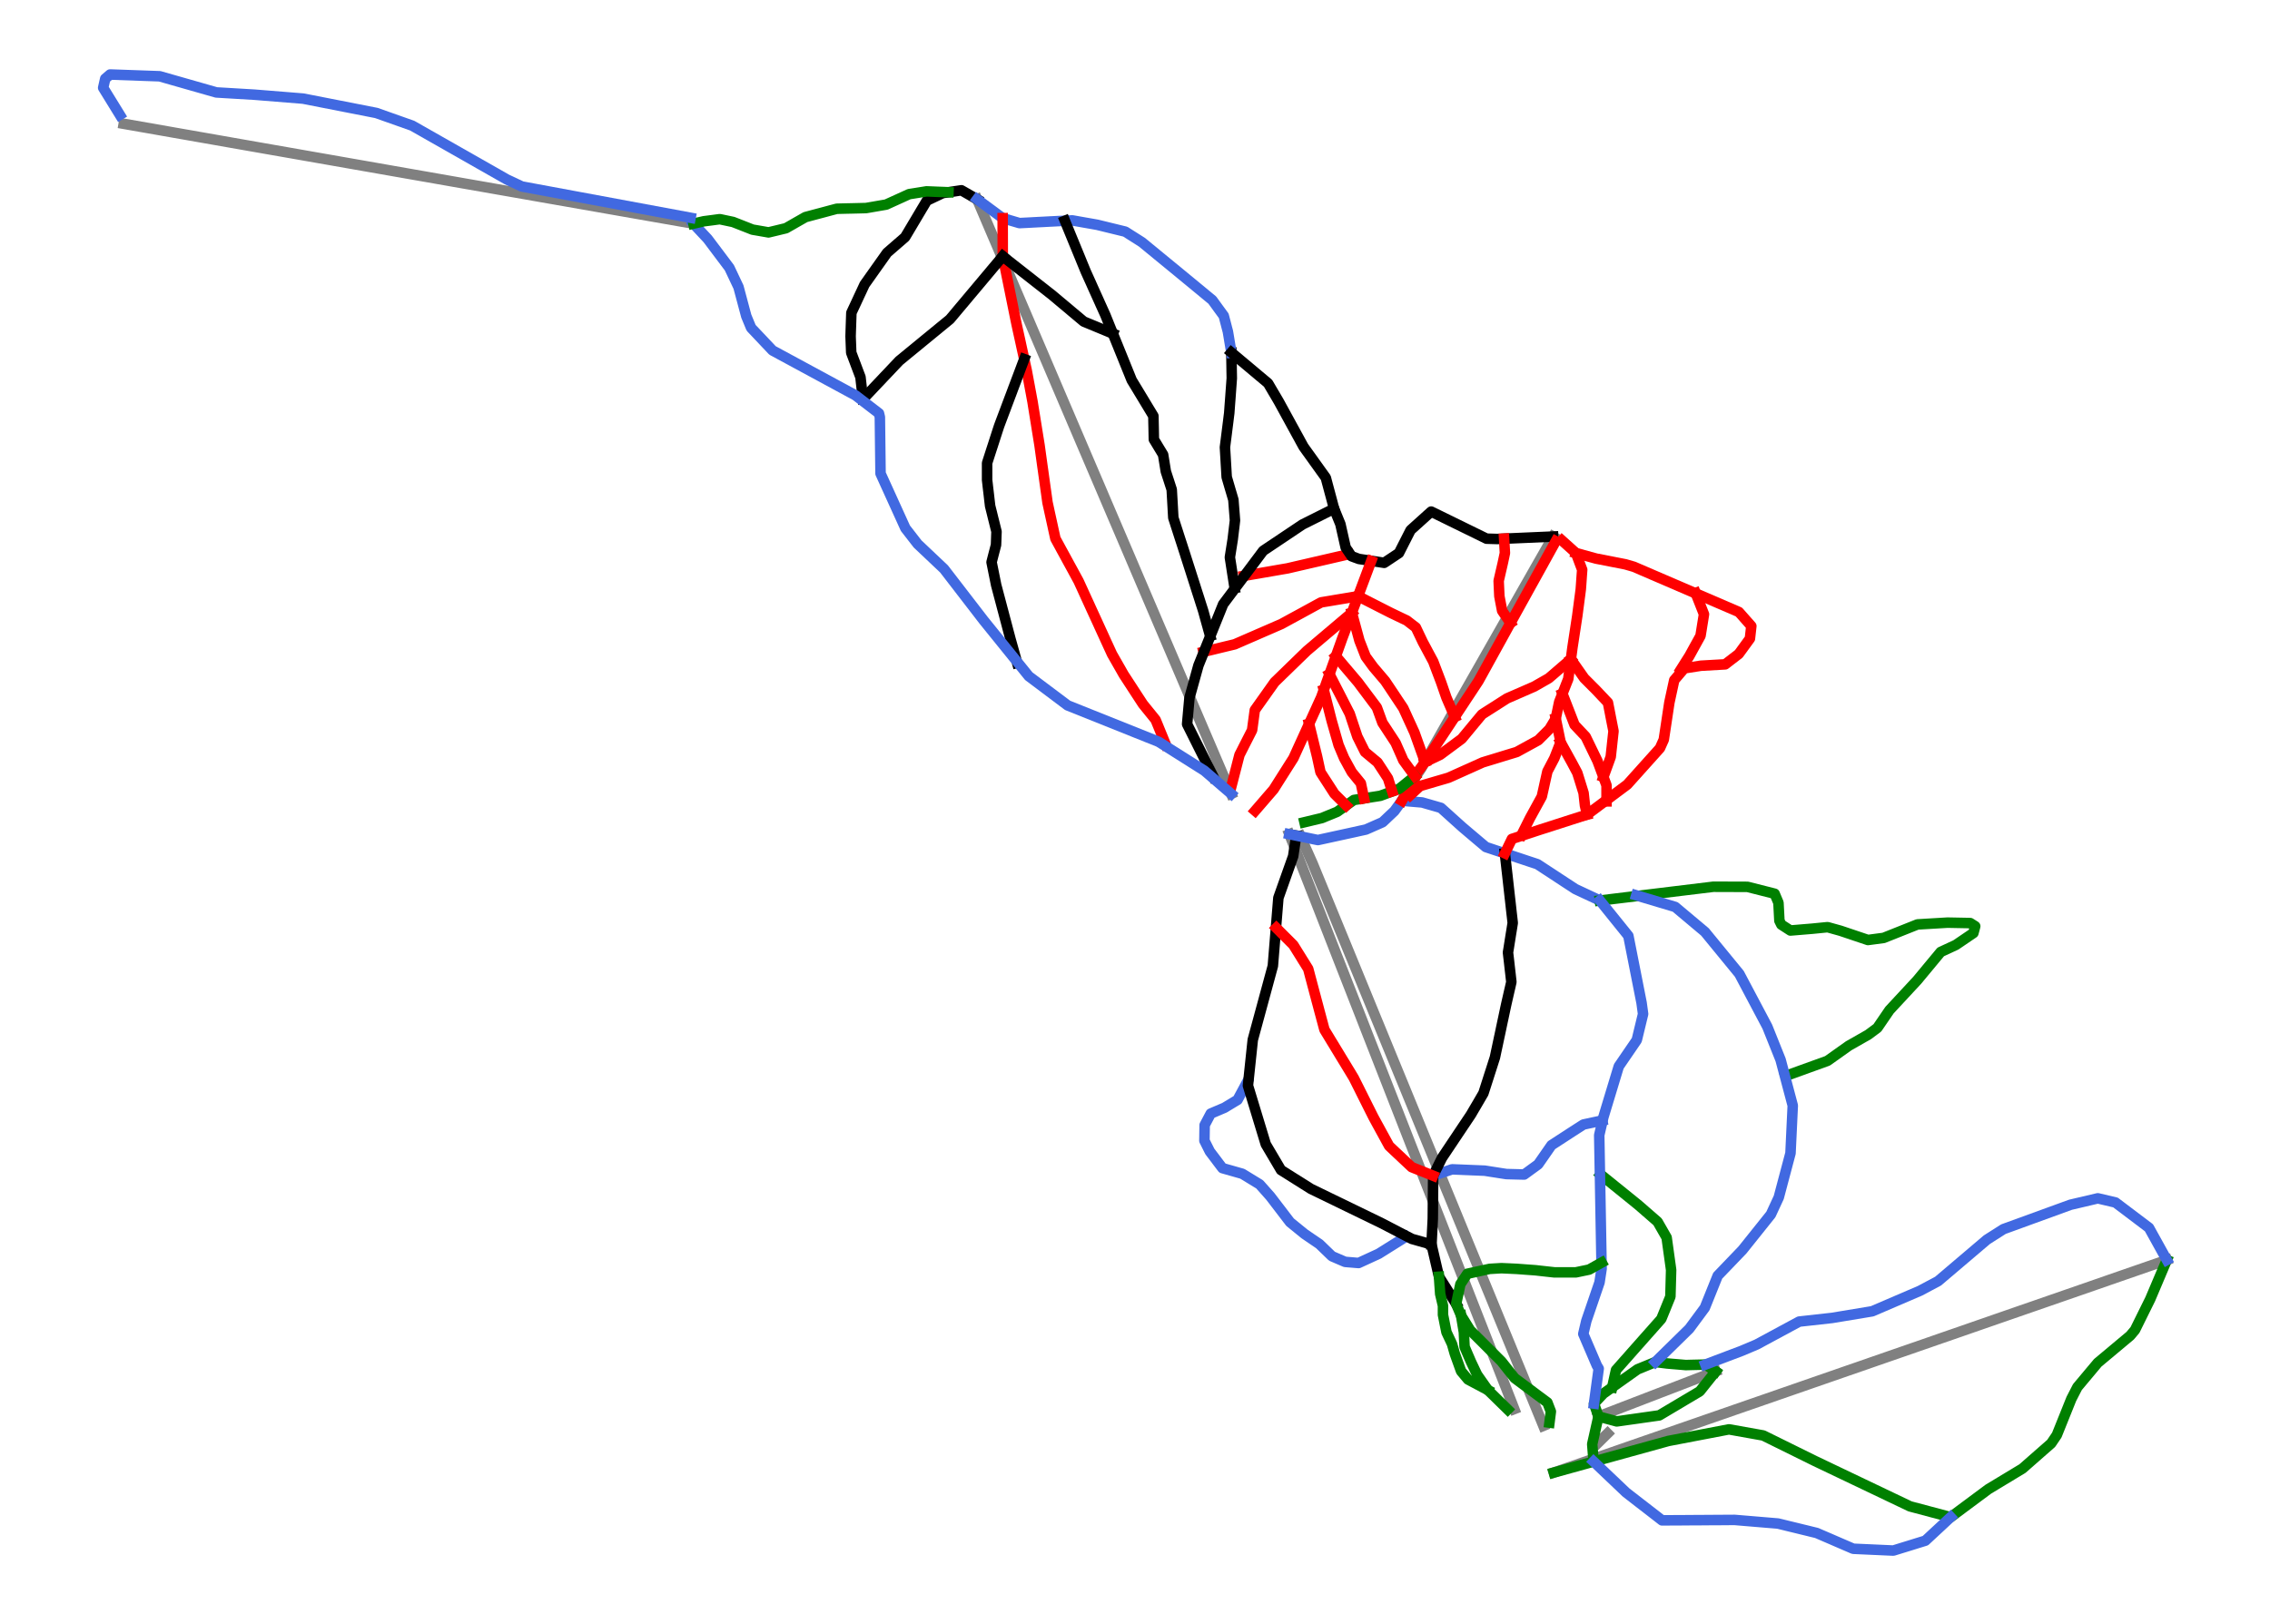 <?xml version="1.0" encoding="utf-8" standalone="no"?>
<!DOCTYPE svg PUBLIC "-//W3C//DTD SVG 1.1//EN"
  "http://www.w3.org/Graphics/SVG/1.1/DTD/svg11.dtd">
<svg height="72pt" version="1.1" viewBox="0 0 100.59 72" width="100.59pt" xmlns="http://www.w3.org/2000/svg" xmlns:xlink="http://www.w3.org/1999/xlink">
 <defs>
  <style type="text/css">*{stroke-linecap:butt;stroke-linejoin:round;}</style>
 </defs>
 <g id="figure_1">
  <g id="patch_1">
   <path d="M 0 72 
L 100.59 72 
L 100.59 0 
L 0 0 
z
" style="fill:#ffffff;"/>
  </g>
  <g id="axes_1">
   <g id="line2d_1">
    <path clip-path="url(#pec16a74c5b)" d="M 68.39 63.198 
L 68.214 62.767 
L 68.086 62.455 
L 67.874 61.938 
L 67.662 61.421 
L 67.417 60.823 
L 67.171 60.225 
L 66.924 59.621 
L 66.676 59.017 
L 66.372 58.277 
L 66.049 57.487 
L 65.695 56.627 
L 65.342 55.767 
L 65.015 54.971 
L 64.833 54.525 
L 64.598 53.952 
L 64.351 53.35 
L 64.103 52.747 
L 63.9 52.251 
L 63.696 51.754 
L 63.492 51.258 
L 63.289 50.761 
L 63.017 50.099 
L 62.746 49.437 
L 62.499 48.835 
L 62.252 48.232 
L 61.959 47.519 
L 61.666 46.806 
L 61.396 46.148 
L 61.126 45.489 
L 60.9 44.94 
L 60.675 44.39 
L 60.358 43.617 
L 60.077 42.932 
L 59.796 42.247 
L 59.588 41.74 
L 59.379 41.232 
L 59.029 40.379 
L 58.848 39.938 
L 58.668 39.497 
L 58.425 38.906 
L 58.162 38.265 
L 57.995 37.89 
L 57.624 37.058 
" style="fill:none;stroke:#808080;stroke-linecap:square;stroke-width:0.466;"/>
   </g>
   <g id="line2d_2">
    <path clip-path="url(#pec16a74c5b)" d="M 70.815 63.952 
L 71.235 63.537 
" style="fill:none;stroke:#808080;stroke-linecap:square;stroke-width:0.466;"/>
   </g>
   <g id="line2d_3">
    <path clip-path="url(#pec16a74c5b)" d="M 70.832 62.783 
L 71.061 62.696 
L 71.341 62.588 
L 71.91 62.369 
L 72.463 62.156 
L 73.017 61.943 
L 73.546 61.739 
L 74.335 61.436 
L 75.124 61.132 
L 75.757 60.889 
L 76.027 60.785 
" style="fill:none;stroke:#808080;stroke-linecap:square;stroke-width:0.466;"/>
   </g>
   <g id="line2d_4">
    <path clip-path="url(#pec16a74c5b)" d="M 68.854 65.27 
L 69.487 65.05 
L 70.121 64.831 
L 70.754 64.611 
L 71.387 64.392 
L 71.884 64.219 
L 72.382 64.046 
L 72.886 63.871 
L 73.39 63.697 
L 73.911 63.516 
L 74.432 63.335 
L 75.041 63.124 
L 75.649 62.913 
L 76.27 62.698 
L 76.89 62.482 
L 77.511 62.267 
L 78.132 62.052 
L 78.852 61.802 
L 79.573 61.552 
L 80.385 61.27 
L 81.198 60.988 
L 81.814 60.774 
L 82.431 60.561 
L 82.852 60.414 
L 83.582 60.161 
L 84.312 59.908 
L 85.187 59.605 
L 86.062 59.301 
L 86.53 59.139 
L 86.998 58.977 
L 87.466 58.814 
L 87.933 58.652 
L 88.44 58.476 
L 88.947 58.3 
L 89.454 58.124 
L 89.961 57.949 
L 90.753 57.674 
L 91.544 57.4 
L 92.19 57.176 
L 92.836 56.952 
L 93.482 56.727 
L 94.128 56.503 
L 94.66 56.319 
L 95.193 56.134 
L 96.018 55.848 
" style="fill:none;stroke:#808080;stroke-linecap:square;stroke-width:0.466;"/>
   </g>
   <g id="line2d_5">
    <path clip-path="url(#pec16a74c5b)" d="M 67.101 62.454 
L 66.935 62.027 
L 66.635 61.26 
L 66.388 60.629 
L 66.141 59.998 
L 65.908 59.401 
L 65.674 58.804 
L 65.456 58.247 
L 65.238 57.69 
L 64.933 56.909 
L 64.627 56.127 
L 64.332 55.374 
L 64.038 54.622 
L 63.718 53.803 
L 63.398 52.984 
L 63.168 52.398 
L 62.872 51.64 
L 62.575 50.882 
L 62.273 50.11 
L 61.971 49.337 
L 61.761 48.8 
L 61.551 48.263 
L 61.232 47.448 
L 60.913 46.633 
L 60.591 45.811 
L 60.27 44.988 
L 60.064 44.463 
L 59.859 43.938 
L 59.653 43.412 
L 59.447 42.886 
L 59.13 42.075 
L 58.813 41.264 
L 58.539 40.563 
L 58.265 39.862 
L 58.074 39.377 
L 57.884 38.891 
L 57.57 38.087 
L 57.399 37.649 
L 57.227 37.211 
L 57.134 36.975 
" style="fill:none;stroke:#808080;stroke-linecap:square;stroke-width:0.466;"/>
   </g>
   <g id="line2d_6">
    <path clip-path="url(#pec16a74c5b)" d="M 68.823 23.782 
L 68.597 24.181 
L 68.333 24.645 
L 68.068 25.109 
L 67.788 25.603 
L 67.507 26.096 
L 67.227 26.589 
L 66.946 27.083 
L 66.621 27.654 
L 66.296 28.226 
L 66 28.746 
L 65.704 29.267 
L 65.362 29.869 
L 65.019 30.472 
L 64.677 31.072 
L 64.336 31.673 
L 63.971 32.314 
L 63.698 32.794 
L 63.425 33.275 
L 62.98 34.056 
L 62.724 34.44 
L 62.545 34.755 
L 62.122 35.492 
" style="fill:none;stroke:#808080;stroke-linecap:square;stroke-width:0.466;"/>
   </g>
   <g id="line2d_7">
    <path clip-path="url(#pec16a74c5b)" d="M 43.297 8.832 
L 43.545 9.412 
L 43.837 10.096 
L 44.093 10.694 
L 44.348 11.292 
L 44.693 12.098 
L 44.97 12.747 
L 45.32 13.566 
L 45.64 14.314 
L 45.959 15.061 
L 46.301 15.861 
L 46.603 16.568 
L 46.905 17.275 
L 47.213 17.996 
L 47.521 18.717 
L 47.863 19.517 
L 48.05 19.954 
L 48.237 20.392 
L 48.424 20.829 
L 48.611 21.266 
L 48.81 21.731 
L 49.008 22.197 
L 49.207 22.662 
L 49.406 23.127 
L 49.723 23.868 
L 50.04 24.61 
L 50.311 25.246 
L 50.583 25.882 
L 50.776 26.333 
L 50.969 26.785 
L 51.162 27.236 
L 51.354 27.687 
L 51.677 28.441 
L 51.999 29.196 
L 52.224 29.723 
L 52.449 30.25 
L 52.67 30.768 
L 52.891 31.286 
L 53.034 31.619 
L 53.396 32.467 
L 53.759 33.315 
L 53.862 33.557 
L 54.153 34.236 
L 54.443 34.915 
L 54.557 35.184 
" style="fill:none;stroke:#808080;stroke-linecap:square;stroke-width:0.466;"/>
   </g>
   <g id="line2d_8">
    <path clip-path="url(#pec16a74c5b)" d="M 5.484 5.487 
L 6.256 5.622 
L 7.169 5.782 
L 7.753 5.885 
L 8.337 5.987 
L 8.939 6.093 
L 9.541 6.198 
L 10.18 6.311 
L 10.819 6.423 
L 11.418 6.528 
L 12.017 6.633 
L 12.847 6.778 
L 13.677 6.924 
L 14.53 7.073 
L 15.383 7.223 
L 16.074 7.344 
L 16.765 7.465 
L 17.47 7.589 
L 18.176 7.713 
L 18.989 7.855 
L 19.803 7.998 
L 20.577 8.134 
L 21.35 8.269 
L 22.009 8.385 
L 22.667 8.5 
L 23.33 8.616 
L 23.993 8.733 
L 24.52 8.825 
L 25.047 8.917 
L 25.764 9.043 
L 26.482 9.169 
L 27.086 9.275 
L 27.69 9.381 
L 28.357 9.498 
L 29.024 9.615 
L 29.534 9.704 
L 30.045 9.794 
L 30.726 9.913 
" style="fill:none;stroke:#808080;stroke-linecap:square;stroke-width:0.466;"/>
   </g>
   <g id="line2d_9">
    <path clip-path="url(#pec16a74c5b)" d="M 76.027 60.785 
L 75.799 60.634 
L 75.571 60.483 
L 75.354 60.489 
L 75.137 60.494 
L 74.919 60.499 
L 74.702 60.505 
L 74.494 60.487 
L 74.285 60.469 
L 74.077 60.452 
L 73.869 60.434 
L 73.611 60.402 
L 73.353 60.37 
L 73.155 60.452 
L 72.957 60.533 
L 72.76 60.614 
L 72.562 60.695 
L 72.422 60.795 
L 72.282 60.894 
L 72.142 60.994 
L 72.001 61.093 
L 71.861 61.193 
L 71.721 61.292 
L 71.581 61.392 
L 71.441 61.492 
L 71.246 61.63 
L 71.05 61.769 
L 70.946 61.88 
L 70.842 61.991 
L 70.738 62.103 
L 70.634 62.214 
L 70.683 62.356 
L 70.733 62.499 
L 70.782 62.641 
L 70.832 62.783 
" style="fill:none;stroke:#008000;stroke-linecap:square;stroke-width:0.466;"/>
   </g>
   <g id="line2d_10">
    <path clip-path="url(#pec16a74c5b)" d="M 76.027 60.785 
L 75.939 60.895 
L 75.851 61.006 
L 75.763 61.116 
L 75.675 61.227 
L 75.586 61.337 
L 75.498 61.448 
L 75.41 61.558 
L 75.322 61.668 
L 75.098 61.802 
L 74.874 61.935 
L 74.649 62.068 
L 74.425 62.202 
L 74.201 62.335 
L 73.977 62.468 
L 73.752 62.602 
L 73.528 62.735 
L 73.292 62.768 
L 73.057 62.802 
L 72.821 62.835 
L 72.585 62.869 
L 72.35 62.902 
L 72.114 62.935 
L 71.878 62.969 
L 71.642 63.002 
L 71.44 62.947 
L 71.237 62.893 
L 71.035 62.838 
L 70.832 62.783 
L 70.797 62.937 
L 70.763 63.09 
L 70.728 63.243 
L 70.694 63.397 
L 70.659 63.55 
L 70.625 63.703 
L 70.59 63.856 
L 70.556 64.01 
L 70.571 64.203 
L 70.586 64.396 
L 70.602 64.59 
L 70.617 64.783 
" style="fill:none;stroke:#008000;stroke-linecap:square;stroke-width:0.466;"/>
   </g>
   <g id="line2d_11">
    <path clip-path="url(#pec16a74c5b)" d="M 55.26 47.967 
L 55.155 48.163 
L 55.05 48.359 
L 54.945 48.554 
L 54.84 48.75 
L 54.695 48.837 
L 54.55 48.925 
L 54.405 49.012 
L 54.26 49.1 
L 54.108 49.164 
L 53.956 49.229 
L 53.803 49.294 
L 53.651 49.359 
L 53.583 49.487 
L 53.516 49.614 
L 53.449 49.741 
L 53.381 49.869 
L 53.379 50.041 
L 53.376 50.213 
L 53.374 50.385 
L 53.371 50.558 
L 53.491 50.798 
L 53.611 51.037 
L 53.751 51.222 
L 53.891 51.407 
L 54.03 51.592 
L 54.17 51.776 
L 54.39 51.839 
L 54.61 51.901 
L 54.83 51.964 
L 55.049 52.026 
L 55.242 52.143 
L 55.434 52.261 
L 55.626 52.378 
L 55.819 52.496 
L 55.936 52.628 
L 56.053 52.76 
L 56.171 52.893 
L 56.288 53.025 
L 56.398 53.168 
L 56.508 53.312 
L 56.618 53.456 
L 56.728 53.599 
L 56.838 53.743 
L 56.947 53.886 
L 57.057 54.03 
L 57.167 54.173 
L 57.327 54.303 
L 57.487 54.433 
L 57.647 54.563 
L 57.807 54.693 
L 57.971 54.805 
L 58.136 54.918 
L 58.301 55.03 
L 58.466 55.142 
L 58.606 55.277 
L 58.745 55.412 
L 58.885 55.547 
L 59.025 55.682 
L 59.17 55.744 
L 59.315 55.807 
L 59.46 55.869 
L 59.605 55.931 
L 59.754 55.944 
L 59.904 55.956 
L 60.054 55.969 
L 60.204 55.981 
L 60.426 55.879 
L 60.649 55.777 
L 60.871 55.674 
L 61.093 55.572 
L 61.241 55.479 
L 61.389 55.387 
L 61.536 55.294 
L 61.684 55.202 
L 61.832 55.109 
L 61.98 55.017 
L 62.127 54.924 
L 62.275 54.832 
" style="fill:none;stroke:#4169e1;stroke-linecap:square;stroke-width:0.466;"/>
   </g>
   <g id="line2d_12">
    <path clip-path="url(#pec16a74c5b)" d="M 53.332 28.892 
L 53.505 28.85 
L 53.678 28.809 
L 53.851 28.767 
L 54.023 28.725 
L 54.196 28.683 
L 54.369 28.641 
L 54.542 28.6 
L 54.715 28.558 
L 54.844 28.502 
L 54.973 28.446 
L 55.103 28.389 
L 55.232 28.333 
L 55.361 28.277 
L 55.49 28.221 
L 55.62 28.165 
L 55.749 28.108 
L 55.878 28.052 
L 56.007 27.996 
L 56.137 27.94 
L 56.266 27.884 
L 56.395 27.828 
L 56.524 27.771 
L 56.654 27.715 
L 56.783 27.659 
L 57.003 27.539 
L 57.222 27.419 
L 57.442 27.3 
L 57.662 27.18 
L 57.882 27.06 
L 58.101 26.94 
L 58.321 26.82 
L 58.541 26.7 
L 58.746 26.666 
L 58.95 26.632 
L 59.155 26.597 
L 59.36 26.563 
L 59.565 26.529 
L 59.77 26.495 
L 59.975 26.46 
L 60.179 26.426 
" style="fill:none;stroke:#ff0000;stroke-linecap:square;stroke-width:0.466;"/>
   </g>
   <g id="line2d_13">
    <path clip-path="url(#pec16a74c5b)" d="M 57.439 37.037 
L 57.305 37.949 
L 56.649 39.796 
L 56.404 42.812 
L 55.514 46.089 
L 55.3 48.117 
L 56.09 50.718 
L 56.766 51.862 
L 58.096 52.699 
L 61.217 54.214 
L 62.565 54.914 
L 63.434 55.161 
L 63.765 56.588 
L 64.526 57.794 
L 64.526 57.794 
" style="fill:none;stroke:#000000;stroke-linecap:square;stroke-width:0.466;"/>
   </g>
   <g id="line2d_14">
    <path clip-path="url(#pec16a74c5b)" d="M 38.24 17.692 
L 38.212 17.448 
L 38.185 17.204 
L 38.157 16.961 
L 38.13 16.717 
L 38.078 16.581 
L 38.027 16.445 
L 37.976 16.31 
L 37.925 16.174 
L 37.874 16.038 
L 37.822 15.902 
L 37.771 15.766 
L 37.72 15.63 
L 37.713 15.45 
L 37.706 15.27 
L 37.699 15.09 
L 37.692 14.91 
L 37.7 14.649 
L 37.709 14.387 
L 37.718 14.126 
L 37.727 13.865 
L 37.8 13.708 
L 37.874 13.551 
L 37.947 13.394 
L 38.02 13.237 
L 38.093 13.079 
L 38.167 12.922 
L 38.24 12.765 
L 38.313 12.608 
L 38.438 12.433 
L 38.562 12.257 
L 38.687 12.081 
L 38.811 11.906 
L 38.936 11.73 
L 39.06 11.555 
L 39.185 11.379 
L 39.309 11.203 
L 39.509 11.03 
L 39.708 10.857 
L 39.908 10.684 
L 40.107 10.511 
L 40.228 10.309 
L 40.348 10.107 
L 40.468 9.905 
L 40.589 9.702 
L 40.709 9.5 
L 40.829 9.298 
L 40.95 9.096 
L 41.07 8.894 
L 41.246 8.81 
L 41.422 8.726 
L 41.598 8.643 
L 41.774 8.559 
L 42.029 8.521 
L 42.172 8.499 
L 42.316 8.478 
L 42.46 8.456 
L 42.603 8.434 
L 42.777 8.534 
L 42.95 8.633 
L 43.123 8.733 
L 43.297 8.832 
" style="fill:none;stroke:#000000;stroke-linecap:square;stroke-width:0.466;"/>
   </g>
   <g id="line2d_15">
    <path clip-path="url(#pec16a74c5b)" d="M 54.709 26.061 
L 54.683 25.891 
L 54.657 25.722 
L 54.631 25.552 
L 54.604 25.383 
L 54.578 25.213 
L 54.552 25.044 
L 54.526 24.874 
L 54.499 24.705 
L 54.531 24.502 
L 54.563 24.299 
L 54.595 24.096 
L 54.627 23.893 
L 54.651 23.687 
L 54.676 23.48 
L 54.701 23.274 
L 54.725 23.067 
L 54.708 22.839 
L 54.69 22.612 
L 54.672 22.384 
L 54.655 22.156 
L 54.581 21.904 
L 54.506 21.651 
L 54.432 21.399 
L 54.358 21.146 
L 54.348 20.981 
L 54.339 20.816 
L 54.329 20.651 
L 54.319 20.486 
L 54.31 20.321 
L 54.3 20.156 
L 54.29 19.991 
L 54.28 19.826 
L 54.304 19.636 
L 54.328 19.447 
L 54.352 19.257 
L 54.376 19.067 
L 54.4 18.877 
L 54.424 18.688 
L 54.447 18.498 
L 54.471 18.308 
L 54.485 18.116 
L 54.499 17.923 
L 54.514 17.731 
L 54.528 17.539 
L 54.542 17.346 
L 54.556 17.154 
L 54.57 16.961 
L 54.584 16.769 
L 54.582 16.626 
L 54.579 16.483 
L 54.577 16.34 
L 54.575 16.197 
L 54.572 16.053 
L 54.57 15.91 
L 54.567 15.767 
L 54.565 15.624 
" style="fill:none;stroke:#000000;stroke-linecap:square;stroke-width:0.466;"/>
   </g>
   <g id="line2d_16">
    <path clip-path="url(#pec16a74c5b)" d="M 54.565 15.624 
L 54.527 15.393 
L 54.488 15.161 
L 54.45 14.93 
L 54.411 14.698 
L 54.365 14.524 
L 54.32 14.349 
L 54.274 14.174 
L 54.228 13.999 
L 54.101 13.825 
L 53.973 13.65 
L 53.846 13.475 
L 53.719 13.3 
L 53.552 13.163 
L 53.385 13.025 
L 53.219 12.887 
L 53.052 12.75 
L 52.885 12.612 
L 52.718 12.474 
L 52.551 12.337 
L 52.384 12.199 
L 52.273 12.108 
L 52.162 12.016 
L 52.051 11.925 
L 51.939 11.834 
L 51.828 11.742 
L 51.717 11.651 
L 51.606 11.56 
L 51.494 11.468 
L 51.383 11.377 
L 51.272 11.286 
L 51.161 11.194 
L 51.05 11.103 
L 50.938 11.012 
L 50.827 10.92 
L 50.716 10.829 
L 50.605 10.738 
L 50.42 10.62 
L 50.235 10.503 
L 50.05 10.386 
L 49.866 10.268 
L 49.71 10.23 
L 49.555 10.192 
L 49.399 10.154 
L 49.244 10.116 
L 49.088 10.078 
L 48.933 10.04 
L 48.777 10.002 
L 48.622 9.964 
L 48.346 9.915 
L 48.07 9.867 
L 47.794 9.818 
L 47.518 9.769 
L 47.353 9.777 
L 47.189 9.786 
L 47.02 9.794 
L 46.851 9.802 
L 46.683 9.811 
L 46.514 9.819 
L 46.347 9.828 
L 46.179 9.837 
L 46.012 9.845 
L 45.845 9.854 
L 45.677 9.863 
L 45.51 9.872 
L 45.343 9.88 
L 45.176 9.889 
L 44.989 9.834 
L 44.803 9.779 
L 44.617 9.724 
L 44.431 9.669 
L 44.289 9.565 
L 44.148 9.46 
L 44.006 9.355 
L 43.864 9.251 
L 43.722 9.146 
L 43.58 9.042 
L 43.439 8.937 
L 43.297 8.832 
" style="fill:none;stroke:#4169e1;stroke-linecap:square;stroke-width:0.466;"/>
   </g>
   <g id="line2d_17">
    <path clip-path="url(#pec16a74c5b)" d="M 51.656 32.997 
L 51.6 32.861 
L 51.544 32.724 
L 51.488 32.587 
L 51.432 32.451 
L 51.376 32.314 
L 51.32 32.177 
L 51.264 32.04 
L 51.208 31.904 
L 51.067 31.729 
L 50.925 31.554 
L 50.784 31.38 
L 50.643 31.205 
L 50.537 31.042 
L 50.43 30.879 
L 50.324 30.716 
L 50.218 30.553 
L 50.112 30.39 
L 50.006 30.227 
L 49.9 30.064 
L 49.794 29.902 
L 49.665 29.675 
L 49.536 29.449 
L 49.407 29.223 
L 49.278 28.997 
L 49.185 28.795 
L 49.092 28.592 
L 48.999 28.39 
L 48.907 28.187 
L 48.814 27.984 
L 48.721 27.782 
L 48.629 27.579 
L 48.536 27.377 
L 48.443 27.174 
L 48.35 26.972 
L 48.258 26.769 
L 48.165 26.567 
L 48.072 26.364 
L 47.98 26.161 
L 47.887 25.959 
L 47.794 25.756 
L 47.666 25.521 
L 47.538 25.285 
L 47.409 25.05 
L 47.281 24.815 
L 47.153 24.579 
L 47.024 24.344 
L 46.896 24.108 
L 46.768 23.873 
L 46.724 23.673 
L 46.68 23.474 
L 46.637 23.274 
L 46.593 23.074 
L 46.549 22.874 
L 46.505 22.675 
L 46.462 22.475 
L 46.418 22.275 
L 46.396 22.116 
L 46.374 21.957 
L 46.352 21.798 
L 46.329 21.639 
L 46.307 21.481 
L 46.285 21.322 
L 46.263 21.163 
L 46.241 21.004 
L 46.219 20.845 
L 46.196 20.686 
L 46.174 20.527 
L 46.152 20.368 
L 46.13 20.209 
L 46.108 20.05 
L 46.086 19.891 
L 46.064 19.732 
L 46.025 19.491 
L 45.986 19.25 
L 45.947 19.009 
L 45.909 18.769 
L 45.87 18.528 
L 45.831 18.287 
L 45.792 18.046 
L 45.754 17.805 
L 45.721 17.63 
L 45.689 17.455 
L 45.656 17.281 
L 45.624 17.106 
L 45.591 16.931 
L 45.559 16.756 
L 45.526 16.582 
L 45.494 16.407 
L 45.44 16.163 
L 45.387 15.919 
L 45.344 15.724 
L 45.301 15.529 
L 45.258 15.334 
L 45.216 15.139 
L 45.173 14.944 
L 45.13 14.75 
L 45.087 14.555 
L 45.045 14.36 
L 45.006 14.173 
L 44.968 13.985 
L 44.93 13.798 
L 44.892 13.61 
L 44.854 13.423 
L 44.816 13.235 
L 44.778 13.048 
L 44.74 12.86 
L 44.702 12.673 
L 44.664 12.485 
L 44.626 12.298 
L 44.588 12.111 
L 44.55 11.923 
L 44.512 11.736 
L 44.473 11.548 
L 44.435 11.361 
L 44.435 11.149 
L 44.434 10.938 
L 44.434 10.726 
L 44.433 10.515 
L 44.433 10.304 
L 44.432 10.092 
L 44.432 9.881 
L 44.431 9.669 
" style="fill:none;stroke:#ff0000;stroke-linecap:square;stroke-width:0.466;"/>
   </g>
   <g id="line2d_18">
    <path clip-path="url(#pec16a74c5b)" d="M 57.134 36.975 
L 57.286 37.006 
L 57.439 37.037 
L 57.679 37.086 
L 57.92 37.135 
L 58.16 37.185 
L 58.4 37.234 
L 58.666 37.176 
L 58.932 37.118 
L 59.197 37.06 
L 59.463 37.002 
L 59.729 36.944 
L 59.995 36.886 
L 60.26 36.827 
L 60.526 36.769 
L 60.711 36.688 
L 60.896 36.606 
L 61.081 36.525 
L 61.266 36.443 
L 61.397 36.32 
L 61.527 36.196 
L 61.658 36.073 
L 61.789 35.949 
L 61.872 35.835 
L 61.955 35.721 
L 62.039 35.606 
L 62.122 35.492 
L 62.346 35.511 
L 62.57 35.53 
L 62.794 35.549 
L 63.018 35.568 
L 63.226 35.628 
L 63.435 35.688 
L 63.643 35.748 
L 63.851 35.808 
L 63.97 35.915 
L 64.089 36.022 
L 64.208 36.129 
L 64.327 36.237 
L 64.446 36.344 
L 64.565 36.451 
L 64.684 36.558 
L 64.803 36.665 
L 64.933 36.775 
L 65.062 36.885 
L 65.192 36.995 
L 65.322 37.105 
L 65.452 37.215 
L 65.582 37.325 
L 65.712 37.434 
L 65.842 37.544 
L 66.053 37.614 
L 66.264 37.685 
L 66.475 37.755 
L 66.686 37.825 
L 66.866 37.885 
L 67.046 37.945 
L 67.226 38.005 
L 67.407 38.065 
L 67.587 38.125 
L 67.767 38.185 
L 67.947 38.244 
L 68.127 38.304 
L 68.338 38.442 
L 68.548 38.58 
L 68.758 38.717 
L 68.968 38.855 
L 69.178 38.993 
L 69.388 39.131 
L 69.598 39.268 
L 69.809 39.406 
L 69.945 39.47 
L 70.08 39.533 
L 70.216 39.597 
L 70.352 39.66 
L 70.488 39.724 
L 70.624 39.787 
L 70.76 39.851 
L 70.896 39.915 
" style="fill:none;stroke:#4169e1;stroke-linecap:square;stroke-width:0.466;"/>
   </g>
   <g id="line2d_19">
    <path clip-path="url(#pec16a74c5b)" d="M 96.018 55.848 
L 95.284 57.579 
L 94.607 58.95 
L 94.395 59.202 
L 92.956 60.406 
L 92.057 61.48 
L 91.787 62.004 
L 91.143 63.607 
L 90.892 63.978 
L 89.622 65.092 
L 88.107 66.007 
L 86.439 67.247 
L 84.638 66.768 
L 80.42 64.755 
L 78.133 63.626 
L 76.615 63.355 
L 73.933 63.868 
L 68.854 65.27 
L 68.854 65.27 
" style="fill:none;stroke:#008000;stroke-linecap:square;stroke-width:0.466;"/>
   </g>
   <g id="line2d_20">
    <path clip-path="url(#pec16a74c5b)" d="M 70.998 49.666 
L 70.79 49.71 
L 70.583 49.754 
L 70.375 49.798 
L 70.168 49.842 
L 70.013 49.942 
L 69.858 50.041 
L 69.703 50.141 
L 69.549 50.241 
L 69.349 50.371 
L 69.149 50.501 
L 68.949 50.631 
L 68.749 50.761 
L 68.602 50.973 
L 68.455 51.185 
L 68.307 51.397 
L 68.16 51.609 
L 68.005 51.722 
L 67.85 51.834 
L 67.696 51.947 
L 67.541 52.059 
L 67.344 52.054 
L 67.146 52.049 
L 66.949 52.044 
L 66.752 52.039 
L 66.512 52.002 
L 66.272 51.964 
L 66.032 51.927 
L 65.793 51.889 
L 65.612 51.882 
L 65.431 51.874 
L 65.249 51.867 
L 65.068 51.859 
L 64.887 51.852 
L 64.706 51.844 
L 64.525 51.837 
L 64.344 51.829 
L 64.135 51.9 
L 63.925 51.971 
L 63.716 52.043 
L 63.507 52.114 
" style="fill:none;stroke:#4169e1;stroke-linecap:square;stroke-width:0.466;"/>
   </g>
   <g id="line2d_21">
    <path clip-path="url(#pec16a74c5b)" d="M 54.575 34.819 
L 54.619 34.649 
L 54.662 34.48 
L 54.706 34.31 
L 54.75 34.14 
L 54.794 33.97 
L 54.837 33.801 
L 54.881 33.631 
L 54.925 33.461 
L 54.995 33.324 
L 55.065 33.186 
L 55.134 33.049 
L 55.204 32.912 
L 55.274 32.774 
L 55.344 32.637 
L 55.414 32.5 
L 55.484 32.362 
L 55.514 32.14 
L 55.544 31.918 
L 55.574 31.696 
L 55.604 31.474 
L 55.714 31.319 
L 55.824 31.164 
L 55.934 31.009 
L 56.044 30.855 
L 56.153 30.7 
L 56.263 30.545 
L 56.373 30.39 
L 56.483 30.235 
L 56.662 30.062 
L 56.84 29.888 
L 57.019 29.715 
L 57.197 29.541 
L 57.376 29.368 
L 57.554 29.194 
L 57.733 29.021 
L 57.912 28.847 
L 58.036 28.742 
L 58.161 28.637 
L 58.285 28.531 
L 58.41 28.426 
L 58.534 28.32 
L 58.659 28.215 
L 58.783 28.109 
L 58.908 28.004 
L 59.033 27.899 
L 59.157 27.793 
L 59.282 27.688 
L 59.406 27.582 
L 59.531 27.477 
L 59.655 27.371 
L 59.78 27.266 
L 59.905 27.161 
" style="fill:none;stroke:#ff0000;stroke-linecap:square;stroke-width:0.466;"/>
   </g>
   <g id="line2d_22">
    <path clip-path="url(#pec16a74c5b)" d="M 59.117 22.547 
L 59.071 22.376 
L 59.026 22.205 
L 58.98 22.033 
L 58.934 21.862 
L 58.888 21.691 
L 58.842 21.519 
L 58.796 21.348 
L 58.751 21.177 
L 58.627 21.004 
L 58.503 20.832 
L 58.38 20.66 
L 58.256 20.488 
L 58.133 20.315 
L 58.009 20.143 
L 57.885 19.971 
L 57.762 19.799 
L 57.693 19.673 
L 57.624 19.548 
L 57.556 19.422 
L 57.487 19.297 
L 57.418 19.171 
L 57.35 19.046 
L 57.281 18.921 
L 57.212 18.795 
L 57.144 18.67 
L 57.075 18.544 
L 57.006 18.419 
L 56.938 18.293 
L 56.869 18.168 
L 56.8 18.042 
L 56.732 17.917 
L 56.663 17.792 
L 56.545 17.59 
L 56.426 17.389 
L 56.308 17.188 
L 56.19 16.987 
L 55.986 16.816 
L 55.783 16.646 
L 55.58 16.476 
L 55.377 16.305 
L 55.174 16.135 
L 54.971 15.965 
L 54.768 15.794 
L 54.565 15.624 
" style="fill:none;stroke:#000000;stroke-linecap:square;stroke-width:0.466;"/>
   </g>
   <g id="line2d_23">
    <path clip-path="url(#pec16a74c5b)" d="M 55.12 25.526 
L 55.362 25.485 
L 55.603 25.443 
L 55.845 25.401 
L 56.086 25.36 
L 56.328 25.318 
L 56.569 25.276 
L 56.811 25.234 
L 57.052 25.193 
L 57.221 25.154 
L 57.39 25.114 
L 57.559 25.075 
L 57.728 25.036 
L 57.897 24.997 
L 58.065 24.958 
L 58.234 24.919 
L 58.403 24.88 
L 58.572 24.841 
L 58.741 24.802 
L 58.91 24.763 
L 59.078 24.724 
L 59.247 24.685 
L 59.416 24.646 
L 59.585 24.607 
L 59.754 24.568 
" style="fill:none;stroke:#ff0000;stroke-linecap:square;stroke-width:0.466;"/>
   </g>
   <g id="line2d_24">
    <path clip-path="url(#pec16a74c5b)" d="M 53.771 34.435 
L 52.604 32.098 
L 52.708 30.929 
L 53.106 29.496 
L 54.201 26.781 
L 55.974 24.415 
L 57.718 23.247 
L 59.117 22.547 
L 59.397 23.232 
L 59.631 24.271 
L 59.891 24.655 
L 60.212 24.774 
L 61.337 24.947 
L 61.991 24.513 
L 62.507 23.498 
L 63.42 22.675 
L 65.873 23.876 
L 66.344 23.89 
L 68.823 23.782 
L 68.823 23.782 
" style="fill:none;stroke:#000000;stroke-linecap:square;stroke-width:0.466;"/>
   </g>
   <g id="line2d_25">
    <path clip-path="url(#pec16a74c5b)" d="M 70.896 39.915 
L 75.923 39.304 
L 77.438 39.309 
L 78.639 39.613 
L 78.808 40.015 
L 78.85 40.81 
L 78.935 40.983 
L 79.338 41.244 
L 80.313 41.163 
L 80.987 41.096 
L 81.558 41.255 
L 82.773 41.664 
L 83.469 41.572 
L 84.97 40.974 
L 86.3 40.895 
L 87.305 40.914 
L 87.527 41.055 
L 87.447 41.355 
L 86.668 41.884 
L 85.999 42.194 
L 84.956 43.451 
L 83.728 44.774 
L 83.192 45.559 
L 82.786 45.861 
L 81.92 46.354 
L 80.981 47.021 
L 79.127 47.69 
L 79.127 47.69 
" style="fill:none;stroke:#008000;stroke-linecap:square;stroke-width:0.466;"/>
   </g>
   <g id="line2d_26">
    <path clip-path="url(#pec16a74c5b)" d="M 55.619 35.937 
L 55.722 35.818 
L 55.824 35.7 
L 55.927 35.581 
L 56.029 35.463 
L 56.131 35.344 
L 56.234 35.225 
L 56.336 35.107 
L 56.439 34.988 
L 56.548 34.815 
L 56.658 34.641 
L 56.768 34.468 
L 56.878 34.294 
L 56.988 34.121 
L 57.098 33.947 
L 57.208 33.774 
L 57.318 33.6 
L 57.404 33.411 
L 57.49 33.221 
L 57.577 33.031 
L 57.663 32.842 
L 57.75 32.652 
L 57.836 32.463 
L 57.922 32.273 
L 58.009 32.084 
L 58.076 31.936 
L 58.143 31.789 
L 58.21 31.641 
L 58.278 31.494 
L 58.345 31.346 
L 58.412 31.199 
L 58.479 31.051 
L 58.546 30.904 
L 58.604 30.744 
L 58.661 30.584 
L 58.724 30.409 
L 58.786 30.233 
L 58.849 30.058 
L 58.912 29.883 
L 58.983 29.684 
L 59.054 29.485 
L 59.126 29.285 
L 59.197 29.086 
L 59.266 28.892 
L 59.336 28.697 
L 59.406 28.502 
L 59.475 28.307 
L 59.529 28.164 
L 59.583 28.021 
L 59.636 27.877 
L 59.69 27.734 
L 59.744 27.591 
L 59.797 27.447 
L 59.851 27.304 
L 59.905 27.161 
L 59.973 26.977 
L 60.042 26.793 
L 60.111 26.61 
L 60.179 26.426 
L 60.252 26.231 
L 60.325 26.036 
L 60.398 25.841 
L 60.471 25.647 
L 60.544 25.452 
L 60.617 25.257 
L 60.69 25.062 
L 60.763 24.867 
" style="fill:none;stroke:#ff0000;stroke-linecap:square;stroke-width:0.466;"/>
   </g>
   <g id="line2d_27">
    <path clip-path="url(#pec16a74c5b)" d="M 86.439 67.247 
L 86.299 67.377 
L 86.159 67.508 
L 86.019 67.638 
L 85.879 67.768 
L 85.739 67.898 
L 85.599 68.028 
L 85.459 68.158 
L 85.319 68.288 
L 85.142 68.343 
L 84.964 68.398 
L 84.787 68.453 
L 84.61 68.508 
L 84.432 68.563 
L 84.255 68.617 
L 84.078 68.672 
L 83.9 68.727 
L 83.678 68.717 
L 83.456 68.707 
L 83.234 68.697 
L 83.011 68.687 
L 82.789 68.677 
L 82.567 68.667 
L 82.345 68.657 
L 82.122 68.647 
L 81.92 68.56 
L 81.718 68.473 
L 81.515 68.385 
L 81.313 68.298 
L 81.111 68.21 
L 80.909 68.123 
L 80.706 68.036 
L 80.504 67.948 
L 80.289 67.896 
L 80.075 67.843 
L 79.86 67.791 
L 79.645 67.738 
L 79.43 67.686 
L 79.215 67.634 
L 79.001 67.581 
L 78.786 67.529 
L 78.546 67.509 
L 78.306 67.489 
L 78.067 67.469 
L 77.827 67.449 
L 77.587 67.429 
L 77.347 67.409 
L 77.108 67.389 
L 76.868 67.369 
L 76.667 67.37 
L 76.466 67.371 
L 76.265 67.373 
L 76.064 67.374 
L 75.863 67.375 
L 75.662 67.376 
L 75.461 67.378 
L 75.26 67.379 
L 75.059 67.38 
L 74.858 67.381 
L 74.656 67.383 
L 74.455 67.384 
L 74.254 67.385 
L 74.053 67.386 
L 73.852 67.387 
L 73.651 67.389 
L 73.452 67.234 
L 73.252 67.079 
L 73.052 66.924 
L 72.852 66.769 
L 72.652 66.615 
L 72.453 66.46 
L 72.253 66.305 
L 72.053 66.15 
L 71.874 65.979 
L 71.694 65.808 
L 71.515 65.637 
L 71.335 65.467 
L 71.156 65.296 
L 70.976 65.125 
L 70.797 64.954 
L 70.617 64.783 
" style="fill:none;stroke:#4169e1;stroke-linecap:square;stroke-width:0.466;"/>
   </g>
   <g id="line2d_28">
    <path clip-path="url(#pec16a74c5b)" d="M 45.071 29.376 
L 44.996 29.109 
L 44.922 28.841 
L 44.847 28.573 
L 44.772 28.306 
L 44.733 28.158 
L 44.693 28.009 
L 44.654 27.861 
L 44.615 27.713 
L 44.576 27.565 
L 44.536 27.416 
L 44.497 27.268 
L 44.458 27.12 
L 44.418 26.971 
L 44.379 26.823 
L 44.34 26.675 
L 44.301 26.527 
L 44.261 26.378 
L 44.222 26.23 
L 44.183 26.082 
L 44.143 25.933 
L 44.092 25.679 
L 44.041 25.425 
L 43.99 25.171 
L 43.939 24.917 
L 43.988 24.726 
L 44.037 24.535 
L 44.087 24.345 
L 44.136 24.154 
L 44.142 24.006 
L 44.147 23.858 
L 44.152 23.709 
L 44.158 23.561 
L 44.122 23.419 
L 44.087 23.277 
L 44.052 23.135 
L 44.016 22.993 
L 43.981 22.851 
L 43.946 22.708 
L 43.91 22.566 
L 43.875 22.424 
L 43.858 22.28 
L 43.841 22.137 
L 43.825 21.993 
L 43.808 21.849 
L 43.791 21.705 
L 43.774 21.561 
L 43.758 21.417 
L 43.741 21.273 
L 43.741 21.086 
L 43.741 20.899 
L 43.741 20.712 
L 43.741 20.525 
L 43.807 20.32 
L 43.873 20.115 
L 43.939 19.911 
L 44.006 19.706 
L 44.072 19.501 
L 44.138 19.296 
L 44.204 19.092 
L 44.271 18.887 
L 44.34 18.701 
L 44.41 18.516 
L 44.48 18.33 
L 44.55 18.145 
L 44.619 17.959 
L 44.689 17.774 
L 44.759 17.588 
L 44.829 17.403 
L 44.898 17.217 
L 44.968 17.032 
L 45.038 16.846 
L 45.108 16.661 
L 45.178 16.475 
L 45.247 16.29 
L 45.317 16.104 
L 45.387 15.919 
" style="fill:none;stroke:#000000;stroke-linecap:square;stroke-width:0.466;"/>
   </g>
   <g id="line2d_29">
    <path clip-path="url(#pec16a74c5b)" d="M 70.928 52.059 
L 71.137 52.229 
L 71.347 52.398 
L 71.556 52.568 
L 71.766 52.737 
L 71.976 52.907 
L 72.185 53.076 
L 72.395 53.246 
L 72.604 53.416 
L 72.71 53.508 
L 72.816 53.6 
L 72.922 53.693 
L 73.029 53.785 
L 73.135 53.878 
L 73.241 53.97 
L 73.347 54.062 
L 73.453 54.155 
L 73.553 54.33 
L 73.653 54.504 
L 73.753 54.679 
L 73.853 54.854 
L 73.878 55.034 
L 73.903 55.214 
L 73.928 55.393 
L 73.953 55.573 
L 73.978 55.753 
L 74.003 55.933 
L 74.028 56.112 
L 74.052 56.292 
L 74.048 56.439 
L 74.044 56.587 
L 74.04 56.734 
L 74.036 56.881 
L 74.032 57.028 
L 74.028 57.175 
L 74.024 57.323 
L 74.02 57.47 
L 73.919 57.717 
L 73.819 57.964 
L 73.718 58.212 
L 73.617 58.459 
L 73.492 58.601 
L 73.366 58.742 
L 73.241 58.884 
L 73.115 59.026 
L 72.99 59.167 
L 72.864 59.309 
L 72.739 59.451 
L 72.613 59.593 
L 72.488 59.734 
L 72.362 59.876 
L 72.237 60.018 
L 72.112 60.16 
L 71.986 60.301 
L 71.861 60.443 
L 71.735 60.585 
L 71.61 60.726 
L 71.567 60.918 
L 71.525 61.109 
L 71.483 61.3 
L 71.441 61.492 
" style="fill:none;stroke:#008000;stroke-linecap:square;stroke-width:0.466;"/>
   </g>
   <g id="line2d_30">
    <path clip-path="url(#pec16a74c5b)" d="M 72.507 39.684 
L 74.233 40.199 
L 75.55 41.305 
L 77.075 43.166 
L 78.314 45.506 
L 78.903 46.976 
L 79.442 49.003 
L 79.342 51.115 
L 78.822 53.073 
L 78.472 53.829 
L 77.213 55.403 
L 76.117 56.545 
L 75.545 57.965 
L 74.858 58.894 
L 73.353 60.37 
L 73.353 60.37 
" style="fill:none;stroke:#4169e1;stroke-linecap:square;stroke-width:0.466;"/>
   </g>
   <g id="line2d_31">
    <path clip-path="url(#pec16a74c5b)" d="M 96.018 55.848 
L 95.227 54.42 
L 93.744 53.299 
L 92.96 53.115 
L 91.75 53.399 
L 88.779 54.48 
L 88.045 54.947 
L 85.882 56.785 
L 85.08 57.212 
L 82.964 58.121 
L 81.184 58.416 
L 79.726 58.578 
L 77.839 59.596 
L 77.173 59.877 
L 75.571 60.483 
L 75.571 60.483 
" style="fill:none;stroke:#4169e1;stroke-linecap:square;stroke-width:0.466;"/>
   </g>
   <g id="line2d_32">
    <path clip-path="url(#pec16a74c5b)" d="M 66.686 37.825 
L 66.713 38.067 
L 66.74 38.308 
L 66.767 38.55 
L 66.795 38.792 
L 66.822 39.034 
L 66.849 39.276 
L 66.876 39.518 
L 66.903 39.759 
L 66.92 39.903 
L 66.936 40.046 
L 66.952 40.19 
L 66.968 40.334 
L 66.984 40.477 
L 67.001 40.621 
L 67.017 40.764 
L 67.033 40.908 
L 67.007 41.071 
L 66.981 41.235 
L 66.954 41.398 
L 66.928 41.562 
L 66.902 41.725 
L 66.876 41.889 
L 66.85 42.053 
L 66.823 42.216 
L 66.842 42.38 
L 66.861 42.543 
L 66.88 42.707 
L 66.898 42.87 
L 66.917 43.034 
L 66.936 43.197 
L 66.954 43.361 
L 66.973 43.524 
L 66.916 43.774 
L 66.858 44.024 
L 66.801 44.273 
L 66.744 44.523 
L 66.712 44.67 
L 66.681 44.817 
L 66.65 44.963 
L 66.619 45.11 
L 66.587 45.257 
L 66.556 45.403 
L 66.525 45.55 
L 66.494 45.697 
L 66.463 45.843 
L 66.431 45.99 
L 66.4 46.137 
L 66.369 46.283 
L 66.338 46.43 
L 66.306 46.577 
L 66.275 46.723 
L 66.244 46.87 
L 66.18 47.069 
L 66.117 47.267 
L 66.053 47.466 
L 65.989 47.664 
L 65.926 47.863 
L 65.862 48.061 
L 65.798 48.26 
L 65.734 48.458 
L 65.597 48.693 
L 65.46 48.928 
L 65.322 49.162 
L 65.185 49.397 
L 65.105 49.518 
L 65.024 49.638 
L 64.944 49.759 
L 64.863 49.879 
L 64.782 50 
L 64.702 50.12 
L 64.621 50.24 
L 64.541 50.361 
L 64.46 50.481 
L 64.38 50.602 
L 64.299 50.722 
L 64.219 50.843 
L 64.138 50.963 
L 64.058 51.084 
L 63.977 51.204 
L 63.897 51.325 
L 63.799 51.522 
L 63.702 51.719 
L 63.604 51.916 
L 63.507 52.114 
L 63.505 52.352 
L 63.503 52.59 
L 63.501 52.828 
L 63.499 53.066 
L 63.497 53.304 
L 63.495 53.542 
L 63.493 53.78 
L 63.491 54.018 
L 63.484 54.161 
L 63.477 54.304 
L 63.47 54.447 
L 63.462 54.59 
L 63.455 54.733 
L 63.448 54.876 
L 63.441 55.018 
L 63.434 55.161 
" style="fill:none;stroke:#000000;stroke-linecap:square;stroke-width:0.466;"/>
   </g>
   <g id="line2d_33">
    <path clip-path="url(#pec16a74c5b)" d="M 56.558 41.131 
L 56.746 41.32 
L 56.934 41.508 
L 57.123 41.696 
L 57.311 41.885 
L 57.394 42.017 
L 57.476 42.15 
L 57.559 42.282 
L 57.641 42.414 
L 57.723 42.547 
L 57.806 42.679 
L 57.888 42.811 
L 57.971 42.944 
L 58.018 43.122 
L 58.065 43.301 
L 58.113 43.479 
L 58.16 43.658 
L 58.208 43.836 
L 58.255 44.015 
L 58.303 44.193 
L 58.35 44.372 
L 58.393 44.53 
L 58.435 44.689 
L 58.477 44.848 
L 58.52 45.006 
L 58.562 45.165 
L 58.605 45.323 
L 58.647 45.482 
L 58.69 45.64 
L 58.771 45.774 
L 58.852 45.907 
L 58.933 46.041 
L 59.014 46.175 
L 59.096 46.308 
L 59.177 46.442 
L 59.258 46.575 
L 59.339 46.709 
L 59.42 46.843 
L 59.501 46.976 
L 59.583 47.11 
L 59.664 47.243 
L 59.745 47.377 
L 59.826 47.51 
L 59.907 47.644 
L 59.988 47.778 
L 60.097 47.995 
L 60.206 48.212 
L 60.314 48.429 
L 60.423 48.647 
L 60.532 48.864 
L 60.64 49.081 
L 60.749 49.298 
L 60.858 49.515 
L 60.945 49.675 
L 61.032 49.835 
L 61.12 49.995 
L 61.207 50.155 
L 61.294 50.314 
L 61.382 50.474 
L 61.469 50.634 
L 61.557 50.794 
L 61.682 50.911 
L 61.806 51.029 
L 61.931 51.146 
L 62.056 51.263 
L 62.181 51.381 
L 62.306 51.498 
L 62.431 51.615 
L 62.556 51.733 
L 62.793 51.828 
L 63.031 51.923 
L 63.269 52.018 
L 63.507 52.114 
" style="fill:none;stroke:#ff0000;stroke-linecap:square;stroke-width:0.466;"/>
   </g>
   <g id="line2d_34">
    <path clip-path="url(#pec16a74c5b)" d="M 70.896 39.915 
L 72.157 41.48 
L 72.743 44.453 
L 72.81 44.944 
L 72.53 46.1 
L 71.733 47.265 
L 71.053 49.51 
L 70.866 50.316 
L 70.972 56.235 
L 70.879 56.841 
L 70.294 58.551 
L 70.16 59.124 
L 70.762 60.527 
L 70.843 60.662 
L 70.634 62.214 
L 70.634 62.214 
" style="fill:none;stroke:#4169e1;stroke-linecap:square;stroke-width:0.466;"/>
   </g>
   <g id="line2d_35">
    <path clip-path="url(#pec16a74c5b)" d="M 53.624 28.183 
L 53.585 28.043 
L 53.546 27.904 
L 53.508 27.764 
L 53.469 27.625 
L 53.43 27.485 
L 53.391 27.346 
L 53.353 27.206 
L 53.314 27.067 
L 53.263 26.908 
L 53.212 26.749 
L 53.162 26.59 
L 53.111 26.431 
L 53.06 26.273 
L 53.009 26.114 
L 52.959 25.955 
L 52.908 25.796 
L 52.857 25.637 
L 52.806 25.478 
L 52.756 25.319 
L 52.705 25.161 
L 52.654 25.002 
L 52.603 24.843 
L 52.552 24.684 
L 52.502 24.525 
L 52.438 24.328 
L 52.375 24.131 
L 52.311 23.935 
L 52.247 23.738 
L 52.184 23.541 
L 52.12 23.344 
L 52.057 23.147 
L 51.993 22.95 
L 51.984 22.794 
L 51.975 22.638 
L 51.967 22.482 
L 51.958 22.325 
L 51.949 22.169 
L 51.94 22.013 
L 51.931 21.857 
L 51.922 21.701 
L 51.857 21.499 
L 51.792 21.298 
L 51.726 21.097 
L 51.661 20.896 
L 51.631 20.71 
L 51.601 20.525 
L 51.571 20.34 
L 51.541 20.154 
L 51.439 19.985 
L 51.336 19.816 
L 51.234 19.646 
L 51.131 19.477 
L 51.126 19.217 
L 51.121 18.958 
L 51.115 18.698 
L 51.11 18.439 
L 50.99 18.24 
L 50.87 18.042 
L 50.75 17.843 
L 50.63 17.644 
L 50.51 17.446 
L 50.39 17.247 
L 50.27 17.049 
L 50.149 16.85 
L 50.045 16.592 
L 49.94 16.334 
L 49.836 16.076 
L 49.732 15.818 
L 49.627 15.56 
L 49.523 15.302 
L 49.418 15.044 
L 49.314 14.786 
L 49.229 14.579 
L 49.145 14.371 
L 49.061 14.163 
L 48.977 13.955 
L 48.869 13.716 
L 48.761 13.477 
L 48.654 13.238 
L 48.546 12.999 
L 48.438 12.76 
L 48.331 12.52 
L 48.223 12.281 
L 48.115 12.042 
L 48.057 11.901 
L 47.999 11.76 
L 47.941 11.619 
L 47.884 11.478 
L 47.826 11.337 
L 47.768 11.196 
L 47.71 11.055 
L 47.652 10.914 
L 47.594 10.773 
L 47.536 10.632 
L 47.478 10.491 
L 47.42 10.35 
L 47.362 10.209 
L 47.304 10.068 
L 47.246 9.927 
L 47.189 9.786 
" style="fill:none;stroke:#000000;stroke-linecap:square;stroke-width:0.466;"/>
   </g>
   <g id="line2d_36">
    <path clip-path="url(#pec16a74c5b)" d="M 38.24 17.692 
L 38.34 17.585 
L 38.441 17.479 
L 38.541 17.373 
L 38.642 17.267 
L 38.742 17.16 
L 38.843 17.054 
L 38.943 16.948 
L 39.044 16.842 
L 39.144 16.735 
L 39.245 16.629 
L 39.346 16.523 
L 39.446 16.417 
L 39.547 16.31 
L 39.647 16.204 
L 39.748 16.098 
L 39.848 15.992 
L 39.989 15.877 
L 40.129 15.761 
L 40.269 15.646 
L 40.41 15.531 
L 40.55 15.416 
L 40.691 15.301 
L 40.831 15.185 
L 40.971 15.07 
L 41.112 14.955 
L 41.252 14.84 
L 41.392 14.725 
L 41.533 14.61 
L 41.673 14.494 
L 41.814 14.379 
L 41.954 14.264 
L 42.094 14.149 
L 42.241 13.975 
L 42.387 13.8 
L 42.533 13.626 
L 42.68 13.452 
L 42.826 13.278 
L 42.972 13.103 
L 43.119 12.929 
L 43.265 12.755 
L 43.411 12.581 
L 43.558 12.406 
L 43.704 12.232 
L 43.85 12.058 
L 43.996 11.883 
L 44.143 11.709 
L 44.289 11.535 
L 44.435 11.361 
" style="fill:none;stroke:#000000;stroke-linecap:square;stroke-width:0.466;"/>
   </g>
   <g id="line2d_37">
    <path clip-path="url(#pec16a74c5b)" d="M 54.557 35.184 
L 53.372 34.162 
L 51.343 32.88 
L 47.309 31.265 
L 45.587 29.971 
L 43.587 27.495 
L 41.832 25.217 
L 40.662 24.11 
L 40.121 23.413 
L 39.019 20.987 
L 38.989 18.488 
L 38.949 18.321 
L 37.91 17.524 
L 34.233 15.534 
L 33.284 14.53 
L 33.07 14.013 
L 32.725 12.723 
L 32.32 11.867 
L 31.357 10.587 
L 30.726 9.913 
L 30.726 9.913 
" style="fill:none;stroke:#4169e1;stroke-linecap:square;stroke-width:0.466;"/>
   </g>
   <g id="line2d_38">
    <path clip-path="url(#pec16a74c5b)" d="M 49.314 14.786 
L 49.152 14.72 
L 48.991 14.653 
L 48.83 14.586 
L 48.668 14.519 
L 48.507 14.452 
L 48.346 14.386 
L 48.185 14.319 
L 48.023 14.252 
L 47.848 14.105 
L 47.672 13.957 
L 47.496 13.81 
L 47.321 13.662 
L 47.145 13.515 
L 46.969 13.368 
L 46.793 13.22 
L 46.618 13.073 
L 46.481 12.966 
L 46.345 12.859 
L 46.209 12.752 
L 46.072 12.645 
L 45.936 12.538 
L 45.799 12.431 
L 45.663 12.324 
L 45.527 12.217 
L 45.39 12.11 
L 45.254 12.003 
L 45.117 11.896 
L 44.981 11.789 
L 44.845 11.682 
L 44.708 11.575 
L 44.572 11.468 
L 44.435 11.361 
" style="fill:none;stroke:#000000;stroke-linecap:square;stroke-width:0.466;"/>
   </g>
   <g id="line2d_39">
    <path clip-path="url(#pec16a74c5b)" d="M 63.765 56.588 
L 63.779 56.779 
L 63.792 56.97 
L 63.806 57.161 
L 63.819 57.352 
L 63.881 57.614 
L 63.942 57.876 
L 63.942 58.077 
L 63.942 58.277 
L 63.981 58.47 
L 64.019 58.663 
L 64.058 58.856 
L 64.097 59.048 
L 64.158 59.179 
L 64.22 59.31 
L 64.282 59.441 
L 64.343 59.572 
L 64.405 59.788 
L 64.467 60.004 
L 64.536 60.197 
L 64.606 60.39 
L 64.675 60.583 
L 64.744 60.775 
L 64.899 60.96 
L 65.053 61.145 
L 65.273 61.262 
L 65.494 61.379 
L 65.714 61.497 
L 65.935 61.614 
" style="fill:none;stroke:#008000;stroke-linecap:square;stroke-width:0.466;"/>
   </g>
   <g id="line2d_40">
    <path clip-path="url(#pec16a74c5b)" d="M 70.974 55.962 
L 70.835 56.04 
L 70.697 56.117 
L 70.558 56.195 
L 70.419 56.273 
L 70.273 56.304 
L 70.126 56.334 
L 69.98 56.365 
L 69.833 56.396 
L 69.594 56.396 
L 69.355 56.396 
L 69.116 56.396 
L 68.877 56.396 
L 68.669 56.373 
L 68.461 56.35 
L 68.253 56.327 
L 68.044 56.303 
L 67.836 56.288 
L 67.628 56.273 
L 67.42 56.257 
L 67.212 56.242 
L 67.042 56.234 
L 66.872 56.226 
L 66.703 56.219 
L 66.533 56.211 
L 66.271 56.226 
L 66.009 56.242 
L 65.762 56.296 
L 65.515 56.35 
L 65.269 56.404 
L 65.022 56.458 
L 64.868 56.689 
L 64.714 56.92 
L 64.667 57.139 
L 64.62 57.357 
L 64.573 57.575 
L 64.526 57.794 
L 64.635 58.051 
L 64.744 58.308 
L 64.845 58.47 
L 64.945 58.632 
L 65.045 58.794 
L 65.145 58.956 
L 65.319 59.129 
L 65.492 59.303 
L 65.666 59.476 
L 65.839 59.649 
L 66.013 59.823 
L 66.186 59.996 
L 66.36 60.17 
L 66.533 60.343 
L 66.68 60.528 
L 66.826 60.714 
L 66.973 60.899 
L 67.119 61.084 
L 67.3 61.219 
L 67.482 61.354 
L 67.663 61.488 
L 67.844 61.623 
L 68.025 61.758 
L 68.206 61.893 
L 68.388 62.028 
L 68.569 62.163 
L 68.646 62.364 
L 68.723 62.564 
L 68.692 62.811 
L 68.661 63.057 
" style="fill:none;stroke:#008000;stroke-linecap:square;stroke-width:0.466;"/>
   </g>
   <g id="line2d_41">
    <path clip-path="url(#pec16a74c5b)" d="M 64.744 58.308 
L 64.775 58.493 
L 64.806 58.678 
L 64.837 58.863 
L 64.868 59.048 
L 64.875 59.21 
L 64.883 59.372 
L 64.891 59.534 
L 64.899 59.696 
L 64.968 59.858 
L 65.037 60.02 
L 65.107 60.182 
L 65.176 60.343 
L 65.245 60.49 
L 65.315 60.636 
L 65.384 60.783 
L 65.454 60.93 
L 65.574 61.101 
L 65.694 61.272 
L 65.815 61.443 
L 65.935 61.614 
L 66.044 61.721 
L 66.154 61.828 
L 66.263 61.935 
L 66.373 62.043 
L 66.482 62.15 
L 66.592 62.257 
L 66.701 62.364 
L 66.811 62.472 
" style="fill:none;stroke:#008000;stroke-linecap:square;stroke-width:0.466;"/>
   </g>
   <g id="line2d_42">
    <path clip-path="url(#pec16a74c5b)" d="M 62.122 35.492 
L 62.228 35.308 
L 62.333 35.123 
L 62.439 34.939 
L 62.545 34.755 
L 62.635 34.597 
L 62.725 34.44 
L 62.69 34.396 
L 62.804 34.241 
L 62.918 34.086 
L 63.032 33.931 
L 63.145 33.776 
L 63.228 33.651 
L 63.31 33.526 
L 63.393 33.401 
L 63.475 33.276 
L 63.558 33.151 
L 63.64 33.027 
L 63.723 32.902 
L 63.805 32.777 
L 63.888 32.652 
L 63.97 32.527 
L 64.053 32.402 
L 64.135 32.277 
L 64.218 32.152 
L 64.3 32.027 
L 64.383 31.902 
L 64.465 31.777 
L 64.596 31.578 
L 64.728 31.379 
L 64.859 31.18 
L 64.99 30.981 
L 65.122 30.783 
L 65.253 30.584 
L 65.384 30.385 
L 65.515 30.186 
L 65.604 30.025 
L 65.693 29.865 
L 65.781 29.704 
L 65.87 29.543 
L 65.958 29.383 
L 66.047 29.222 
L 66.136 29.061 
L 66.224 28.901 
L 66.313 28.74 
L 66.401 28.58 
L 66.49 28.419 
L 66.579 28.258 
L 66.667 28.098 
L 66.756 27.937 
L 66.844 27.776 
L 66.933 27.616 
L 67.034 27.434 
L 67.134 27.251 
L 67.235 27.069 
L 67.335 26.887 
L 67.435 26.706 
L 67.536 26.525 
L 67.636 26.344 
L 67.736 26.162 
L 67.836 25.981 
L 67.937 25.8 
L 68.037 25.619 
L 68.137 25.438 
L 68.237 25.257 
L 68.338 25.076 
L 68.438 24.894 
L 68.538 24.713 
L 68.638 24.532 
L 68.738 24.351 
L 68.839 24.17 
L 68.939 23.989 
" style="fill:none;stroke:#ff0000;stroke-linecap:square;stroke-width:0.466;"/>
   </g>
   <g id="line2d_43">
    <path clip-path="url(#pec16a74c5b)" d="M 62.493 35.242 
L 62.601 35.142 
L 62.709 35.042 
L 62.817 34.942 
L 62.925 34.841 
L 63.083 34.795 
L 63.241 34.749 
L 63.399 34.703 
L 63.557 34.656 
L 63.715 34.61 
L 63.873 34.564 
L 64.031 34.518 
L 64.189 34.471 
L 64.378 34.387 
L 64.567 34.302 
L 64.756 34.217 
L 64.945 34.132 
L 65.134 34.048 
L 65.323 33.963 
L 65.512 33.878 
L 65.7 33.793 
L 65.889 33.735 
L 66.078 33.678 
L 66.267 33.62 
L 66.456 33.562 
L 66.645 33.504 
L 66.834 33.446 
L 67.023 33.389 
L 67.212 33.331 
L 67.451 33.2 
L 67.69 33.069 
L 67.929 32.938 
L 68.168 32.807 
L 68.291 32.683 
L 68.415 32.56 
L 68.538 32.437 
L 68.661 32.313 
L 68.8 32.082 
L 68.939 31.851 
L 68.977 31.666 
L 69.016 31.481 
L 69.054 31.296 
L 69.093 31.111 
L 69.164 30.93 
L 69.236 30.749 
L 69.3 30.585 
L 69.365 30.421 
L 69.429 30.257 
L 69.494 30.093 
L 69.523 29.875 
L 69.552 29.656 
L 69.581 29.437 
L 69.611 29.219 
L 69.645 28.962 
L 69.679 28.706 
L 69.706 28.529 
L 69.733 28.351 
L 69.76 28.174 
L 69.787 27.997 
L 69.814 27.82 
L 69.841 27.642 
L 69.868 27.465 
L 69.895 27.288 
L 69.914 27.141 
L 69.933 26.995 
L 69.953 26.848 
L 69.972 26.702 
L 69.991 26.555 
L 70.011 26.409 
L 70.03 26.263 
L 70.049 26.116 
L 70.065 25.9 
L 70.08 25.684 
L 70.095 25.469 
L 70.111 25.253 
L 70.041 25.068 
L 69.972 24.883 
L 69.903 24.698 
L 69.833 24.513 
L 69.679 24.374 
L 69.525 24.235 
L 69.371 24.097 
L 69.216 23.958 
" style="fill:none;stroke:#ff0000;stroke-linecap:square;stroke-width:0.466;"/>
   </g>
   <g id="line2d_44">
    <path clip-path="url(#pec16a74c5b)" d="M 63.145 33.776 
L 63.314 33.696 
L 63.482 33.615 
L 63.651 33.535 
L 63.819 33.454 
L 63.939 33.365 
L 64.058 33.277 
L 64.178 33.188 
L 64.297 33.1 
L 64.417 33.011 
L 64.536 32.922 
L 64.656 32.834 
L 64.775 32.745 
L 64.887 32.61 
L 64.999 32.475 
L 65.111 32.34 
L 65.222 32.205 
L 65.334 32.07 
L 65.446 31.936 
L 65.558 31.801 
L 65.67 31.666 
L 65.808 31.577 
L 65.947 31.488 
L 66.086 31.4 
L 66.225 31.311 
L 66.363 31.223 
L 66.502 31.134 
L 66.641 31.045 
L 66.78 30.957 
L 66.93 30.891 
L 67.081 30.826 
L 67.231 30.76 
L 67.381 30.695 
L 67.532 30.629 
L 67.682 30.563 
L 67.832 30.498 
L 67.983 30.432 
L 68.145 30.34 
L 68.307 30.247 
L 68.469 30.155 
L 68.63 30.062 
L 68.753 29.957 
L 68.876 29.852 
L 68.998 29.746 
L 69.121 29.641 
L 69.243 29.535 
L 69.366 29.43 
L 69.488 29.324 
L 69.611 29.219 
" style="fill:none;stroke:#ff0000;stroke-linecap:square;stroke-width:0.466;"/>
   </g>
   <g id="line2d_45">
    <path clip-path="url(#pec16a74c5b)" d="M 57.805 36.445 
L 57.998 36.399 
L 58.19 36.352 
L 58.383 36.306 
L 58.576 36.26 
L 58.745 36.19 
L 58.915 36.121 
L 59.085 36.052 
L 59.254 35.982 
L 59.453 35.842 
L 59.652 35.701 
L 59.823 35.579 
L 59.995 35.458 
L 60.219 35.423 
L 60.444 35.387 
L 60.625 35.359 
L 60.805 35.33 
L 60.986 35.302 
L 61.167 35.273 
L 61.429 35.176 
L 61.691 35.079 
L 61.845 35.022 
L 61.999 34.965 
L 62.174 34.825 
L 62.348 34.684 
L 62.522 34.544 
L 62.696 34.404 
" style="fill:none;stroke:#008000;stroke-linecap:square;stroke-width:0.466;"/>
   </g>
   <g id="line2d_46">
    <path clip-path="url(#pec16a74c5b)" d="M 64.465 31.777 
L 64.373 31.564 
L 64.281 31.351 
L 64.189 31.139 
L 64.097 30.926 
L 64.035 30.749 
L 63.973 30.571 
L 63.912 30.394 
L 63.85 30.217 
L 63.765 29.993 
L 63.68 29.77 
L 63.595 29.546 
L 63.511 29.323 
L 63.395 29.107 
L 63.279 28.891 
L 63.164 28.675 
L 63.048 28.459 
L 62.971 28.297 
L 62.894 28.136 
L 62.817 27.974 
L 62.74 27.812 
L 62.539 27.658 
L 62.339 27.503 
L 62.161 27.419 
L 61.984 27.334 
L 61.807 27.249 
L 61.629 27.164 
L 61.448 27.072 
L 61.267 26.98 
L 61.086 26.888 
L 60.904 26.795 
L 60.723 26.703 
L 60.542 26.611 
L 60.361 26.518 
L 60.179 26.426 
" style="fill:none;stroke:#ff0000;stroke-linecap:square;stroke-width:0.466;"/>
   </g>
   <g id="line2d_47">
    <path clip-path="url(#pec16a74c5b)" d="M 62.696 34.404 
L 62.69 34.396 
L 62.564 34.222 
L 62.437 34.049 
L 62.311 33.875 
L 62.184 33.701 
L 62.1 33.508 
L 62.015 33.315 
L 61.93 33.123 
L 61.845 32.93 
L 61.699 32.706 
L 61.552 32.483 
L 61.406 32.259 
L 61.259 32.036 
L 61.197 31.866 
L 61.136 31.697 
L 61.074 31.527 
L 61.012 31.358 
L 60.92 31.234 
L 60.827 31.111 
L 60.735 30.987 
L 60.642 30.864 
L 60.527 30.71 
L 60.411 30.556 
L 60.295 30.402 
L 60.18 30.247 
L 60.057 30.102 
L 59.934 29.957 
L 59.811 29.812 
L 59.688 29.667 
L 59.565 29.522 
L 59.443 29.377 
L 59.32 29.231 
L 59.197 29.086 
" style="fill:none;stroke:#ff0000;stroke-linecap:square;stroke-width:0.466;"/>
   </g>
   <g id="line2d_48">
    <path clip-path="url(#pec16a74c5b)" d="M 63.145 33.776 
L 63.087 33.613 
L 63.029 33.449 
L 62.97 33.285 
L 62.912 33.122 
L 62.853 32.958 
L 62.795 32.795 
L 62.736 32.631 
L 62.678 32.467 
L 62.616 32.333 
L 62.555 32.198 
L 62.493 32.063 
L 62.431 31.928 
L 62.369 31.793 
L 62.308 31.658 
L 62.246 31.523 
L 62.184 31.388 
L 62.076 31.226 
L 61.968 31.065 
L 61.861 30.903 
L 61.753 30.741 
L 61.66 30.602 
L 61.568 30.463 
L 61.475 30.325 
L 61.382 30.186 
L 61.251 30.032 
L 61.12 29.878 
L 60.989 29.723 
L 60.858 29.569 
L 60.773 29.454 
L 60.688 29.338 
L 60.604 29.222 
L 60.519 29.107 
L 60.449 28.929 
L 60.38 28.752 
L 60.311 28.575 
L 60.241 28.398 
L 60.199 28.243 
L 60.157 28.088 
L 60.115 27.934 
L 60.073 27.779 
L 60.031 27.624 
L 59.989 27.47 
L 59.947 27.315 
L 59.905 27.161 
" style="fill:none;stroke:#ff0000;stroke-linecap:square;stroke-width:0.466;"/>
   </g>
   <g id="line2d_49">
    <path clip-path="url(#pec16a74c5b)" d="M 59.652 35.701 
L 59.522 35.571 
L 59.392 35.441 
L 59.261 35.311 
L 59.131 35.181 
L 59.054 35.061 
L 58.977 34.942 
L 58.9 34.822 
L 58.823 34.703 
L 58.745 34.583 
L 58.668 34.464 
L 58.591 34.344 
L 58.514 34.225 
L 58.476 34.048 
L 58.437 33.87 
L 58.399 33.693 
L 58.36 33.516 
L 58.316 33.337 
L 58.272 33.158 
L 58.228 32.979 
L 58.184 32.8 
L 58.141 32.621 
L 58.097 32.442 
L 58.053 32.263 
L 58.009 32.084 
" style="fill:none;stroke:#ff0000;stroke-linecap:square;stroke-width:0.466;"/>
   </g>
   <g id="line2d_50">
    <path clip-path="url(#pec16a74c5b)" d="M 60.444 35.387 
L 60.409 35.22 
L 60.374 35.053 
L 60.338 34.885 
L 60.303 34.718 
L 60.203 34.595 
L 60.103 34.472 
L 60.002 34.348 
L 59.902 34.225 
L 59.817 34.071 
L 59.732 33.917 
L 59.648 33.762 
L 59.563 33.608 
L 59.501 33.462 
L 59.439 33.315 
L 59.378 33.169 
L 59.316 33.022 
L 59.278 32.888 
L 59.239 32.753 
L 59.2 32.618 
L 59.162 32.483 
L 59.123 32.348 
L 59.085 32.213 
L 59.046 32.078 
L 59.008 31.943 
L 58.964 31.773 
L 58.921 31.603 
L 58.878 31.434 
L 58.834 31.264 
L 58.791 31.094 
L 58.748 30.924 
L 58.704 30.754 
L 58.661 30.584 
" style="fill:none;stroke:#ff0000;stroke-linecap:square;stroke-width:0.466;"/>
   </g>
   <g id="line2d_51">
    <path clip-path="url(#pec16a74c5b)" d="M 61.691 35.079 
L 61.645 34.935 
L 61.598 34.791 
L 61.552 34.647 
L 61.506 34.502 
L 61.39 34.325 
L 61.275 34.148 
L 61.159 33.971 
L 61.043 33.793 
L 60.904 33.678 
L 60.766 33.562 
L 60.627 33.446 
L 60.488 33.331 
L 60.403 33.161 
L 60.318 32.992 
L 60.234 32.822 
L 60.149 32.652 
L 60.064 32.398 
L 59.979 32.144 
L 59.894 31.889 
L 59.81 31.635 
L 59.697 31.416 
L 59.585 31.197 
L 59.473 30.978 
L 59.361 30.759 
L 59.248 30.54 
L 59.136 30.321 
L 59.024 30.102 
L 58.912 29.883 
" style="fill:none;stroke:#ff0000;stroke-linecap:square;stroke-width:0.466;"/>
   </g>
   <g id="line2d_52">
    <path clip-path="url(#pec16a74c5b)" d="M 66.686 37.825 
L 66.996 37.185 
L 68.191 36.792 
L 70.327 36.106 
L 72.108 34.776 
L 73.557 33.161 
L 73.727 32.783 
L 73.974 31.142 
L 74.19 30.147 
L 74.637 29.623 
L 75.369 29.508 
L 76.449 29.446 
L 77.05 28.983 
L 77.544 28.305 
L 77.606 27.75 
L 77.054 27.126 
L 73.241 25.484 
L 72.401 25.122 
L 72.031 25.014 
L 70.728 24.759 
L 69.833 24.513 
L 69.833 24.513 
" style="fill:none;stroke:#ff0000;stroke-linecap:square;stroke-width:0.466;"/>
   </g>
   <g id="line2d_53">
    <path clip-path="url(#pec16a74c5b)" d="M 74.49 29.662 
L 74.583 29.515 
L 74.675 29.369 
L 74.768 29.222 
L 74.861 29.076 
L 74.984 28.852 
L 75.107 28.629 
L 75.231 28.405 
L 75.354 28.182 
L 75.393 27.943 
L 75.431 27.704 
L 75.47 27.465 
L 75.508 27.226 
L 75.416 26.991 
L 75.323 26.755 
L 75.23 26.52 
L 75.138 26.285 
" style="fill:none;stroke:#ff0000;stroke-linecap:square;stroke-width:0.466;"/>
   </g>
   <g id="line2d_54">
    <path clip-path="url(#pec16a74c5b)" d="M 67.428 37 
L 67.52 36.815 
L 67.613 36.63 
L 67.705 36.445 
L 67.798 36.26 
L 67.929 36.021 
L 68.06 35.782 
L 68.191 35.543 
L 68.322 35.304 
L 68.353 35.165 
L 68.384 35.027 
L 68.415 34.888 
L 68.445 34.749 
L 68.476 34.61 
L 68.507 34.472 
L 68.538 34.333 
L 68.569 34.194 
L 68.646 34.048 
L 68.723 33.901 
L 68.8 33.755 
L 68.877 33.608 
L 68.947 33.431 
L 69.016 33.254 
L 69.085 33.076 
L 69.155 32.899 
L 69.101 32.637 
L 69.047 32.375 
L 68.993 32.113 
L 68.939 31.851 
" style="fill:none;stroke:#ff0000;stroke-linecap:square;stroke-width:0.466;"/>
   </g>
   <g id="line2d_55">
    <path clip-path="url(#pec16a74c5b)" d="M 70.327 36.106 
L 70.281 35.905 
L 70.234 35.705 
L 70.203 35.427 
L 70.173 35.15 
L 70.111 34.949 
L 70.049 34.749 
L 69.972 34.502 
L 69.895 34.256 
L 69.772 34.025 
L 69.648 33.793 
L 69.525 33.57 
L 69.402 33.346 
L 69.278 33.123 
L 69.155 32.899 
" style="fill:none;stroke:#ff0000;stroke-linecap:square;stroke-width:0.466;"/>
   </g>
   <g id="line2d_56">
    <path clip-path="url(#pec16a74c5b)" d="M 71.19 35.52 
L 71.19 35.343 
L 71.19 35.165 
L 71.19 34.988 
L 71.19 34.811 
L 71.121 34.625 
L 71.052 34.438 
L 70.986 34.262 
L 70.921 34.085 
L 70.855 33.908 
L 70.789 33.732 
L 70.724 33.597 
L 70.658 33.462 
L 70.593 33.327 
L 70.527 33.192 
L 70.462 33.057 
L 70.396 32.922 
L 70.331 32.787 
L 70.265 32.652 
L 70.142 32.521 
L 70.018 32.39 
L 69.895 32.259 
L 69.772 32.128 
L 69.705 31.956 
L 69.638 31.783 
L 69.571 31.611 
L 69.504 31.438 
L 69.437 31.266 
L 69.37 31.093 
L 69.303 30.921 
L 69.236 30.749 
" style="fill:none;stroke:#ff0000;stroke-linecap:square;stroke-width:0.466;"/>
   </g>
   <g id="line2d_57">
    <path clip-path="url(#pec16a74c5b)" d="M 71.052 34.438 
L 71.133 34.215 
L 71.214 33.993 
L 71.295 33.77 
L 71.375 33.547 
L 71.391 33.404 
L 71.406 33.261 
L 71.422 33.119 
L 71.437 32.976 
L 71.452 32.834 
L 71.468 32.691 
L 71.483 32.548 
L 71.499 32.406 
L 71.468 32.248 
L 71.437 32.09 
L 71.406 31.932 
L 71.375 31.774 
L 71.345 31.616 
L 71.314 31.458 
L 71.283 31.3 
L 71.252 31.142 
L 71.113 30.995 
L 70.974 30.849 
L 70.836 30.702 
L 70.697 30.556 
L 70.573 30.433 
L 70.45 30.309 
L 70.327 30.186 
L 70.203 30.062 
L 70.055 29.852 
L 69.907 29.641 
L 69.759 29.43 
L 69.611 29.219 
" style="fill:none;stroke:#ff0000;stroke-linecap:square;stroke-width:0.466;"/>
   </g>
   <g id="line2d_58">
    <path clip-path="url(#pec16a74c5b)" d="M 66.933 27.616 
L 66.841 27.48 
L 66.749 27.344 
L 66.656 27.208 
L 66.564 27.072 
L 66.533 26.91 
L 66.502 26.748 
L 66.471 26.586 
L 66.441 26.424 
L 66.433 26.255 
L 66.425 26.085 
L 66.417 25.916 
L 66.41 25.746 
L 66.456 25.546 
L 66.502 25.345 
L 66.549 25.145 
L 66.595 24.944 
L 66.641 24.729 
L 66.687 24.513 
L 66.678 24.353 
L 66.669 24.192 
L 66.66 24.032 
L 66.651 23.872 
" style="fill:none;stroke:#ff0000;stroke-linecap:square;stroke-width:0.466;"/>
   </g>
   <g id="line2d_59">
    <path clip-path="url(#pec16a74c5b)" d="M 30.726 9.913 
L 30.957 9.861 
L 31.188 9.808 
L 31.365 9.785 
L 31.543 9.762 
L 31.72 9.738 
L 31.897 9.715 
L 32.044 9.746 
L 32.19 9.777 
L 32.337 9.808 
L 32.483 9.839 
L 32.699 9.923 
L 32.915 10.008 
L 33.131 10.093 
L 33.347 10.178 
L 33.524 10.208 
L 33.701 10.239 
L 33.879 10.27 
L 34.056 10.301 
L 34.249 10.255 
L 34.442 10.209 
L 34.634 10.162 
L 34.827 10.116 
L 35.043 9.993 
L 35.259 9.869 
L 35.475 9.746 
L 35.691 9.623 
L 35.864 9.577 
L 36.038 9.53 
L 36.211 9.484 
L 36.385 9.438 
L 36.558 9.392 
L 36.732 9.345 
L 36.905 9.299 
L 37.079 9.253 
L 37.241 9.249 
L 37.403 9.245 
L 37.564 9.241 
L 37.726 9.238 
L 37.888 9.234 
L 38.05 9.23 
L 38.212 9.226 
L 38.374 9.222 
L 38.598 9.184 
L 38.821 9.145 
L 39.045 9.106 
L 39.269 9.068 
L 39.523 8.952 
L 39.777 8.837 
L 40.032 8.721 
L 40.286 8.605 
L 40.479 8.575 
L 40.672 8.544 
L 40.865 8.513 
L 41.057 8.482 
L 41.3 8.492 
L 41.543 8.502 
L 41.786 8.511 
L 42.029 8.521 
" style="fill:none;stroke:#008000;stroke-linecap:square;stroke-width:0.466;"/>
   </g>
   <g id="line2d_60">
    <path clip-path="url(#pec16a74c5b)" d="M 30.602 9.654 
L 23.122 8.266 
L 22.467 7.958 
L 18.265 5.569 
L 16.676 5.007 
L 13.432 4.371 
L 11.275 4.197 
L 9.587 4.097 
L 7.077 3.381 
L 4.879 3.303 
L 4.663 3.488 
L 4.572 3.891 
L 5.311 5.091 
L 5.311 5.091 
" style="fill:none;stroke:#4169e1;stroke-linecap:square;stroke-width:0.466;"/>
   </g>
  </g>
 </g>
 <defs>
  <clipPath id="pec16a74c5b">
   <rect height="72" width="100.59" x="0" y="0"/>
  </clipPath>
 </defs>
</svg>
